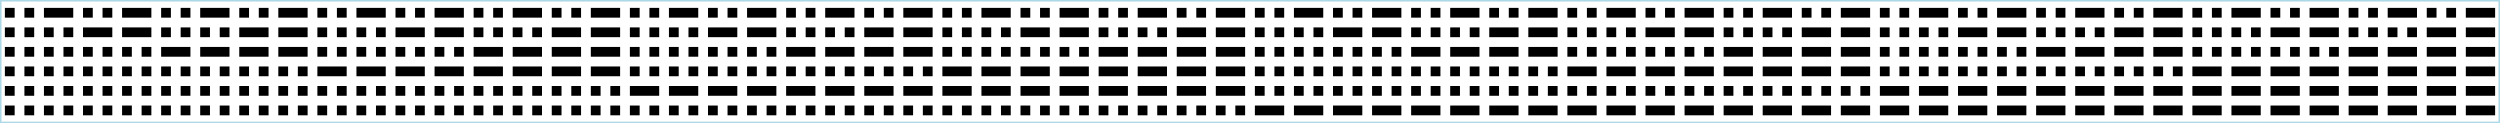 <svg version="1.1" baseProfile="full" width="811.789" height="40" xmlns="http://www.w3.org/2000/svg">
<rect x="1.585" y="2.559" width="3.171" height="3.171" />
<rect x="7.928" y="2.559" width="3.171" height="3.171" />
<rect x="1.585" y="8.901" width="3.171" height="3.171" />
<rect x="7.928" y="8.901" width="3.171" height="3.171" />
<rect x="1.585" y="15.243" width="3.171" height="3.171" />
<rect x="7.928" y="15.243" width="3.171" height="3.171" />
<rect x="1.585" y="21.585" width="3.171" height="3.171" />
<rect x="7.928" y="21.585" width="3.171" height="3.171" />
<rect x="1.585" y="27.928" width="3.171" height="3.171" />
<rect x="7.928" y="27.928" width="3.171" height="3.171" />
<rect x="1.585" y="34.27" width="3.171" height="3.171" />
<rect x="7.928" y="34.27" width="3.171" height="3.171" />
<rect x="14.27" y="2.559" width="9.513" height="3.171" />
<rect x="14.27" y="8.901" width="3.171" height="3.171" />
<rect x="20.612" y="8.901" width="3.171" height="3.171" />
<rect x="14.27" y="15.243" width="3.171" height="3.171" />
<rect x="20.612" y="15.243" width="3.171" height="3.171" />
<rect x="14.27" y="21.585" width="3.171" height="3.171" />
<rect x="20.612" y="21.585" width="3.171" height="3.171" />
<rect x="14.27" y="27.928" width="3.171" height="3.171" />
<rect x="20.612" y="27.928" width="3.171" height="3.171" />
<rect x="14.27" y="34.27" width="3.171" height="3.171" />
<rect x="20.612" y="34.27" width="3.171" height="3.171" />
<rect x="26.954" y="2.559" width="3.171" height="3.171" />
<rect x="33.296" y="2.559" width="3.171" height="3.171" />
<rect x="26.954" y="8.901" width="9.513" height="3.171" />
<rect x="26.954" y="15.243" width="3.171" height="3.171" />
<rect x="33.296" y="15.243" width="3.171" height="3.171" />
<rect x="26.954" y="21.585" width="3.171" height="3.171" />
<rect x="33.296" y="21.585" width="3.171" height="3.171" />
<rect x="26.954" y="27.928" width="3.171" height="3.171" />
<rect x="33.296" y="27.928" width="3.171" height="3.171" />
<rect x="26.954" y="34.27" width="3.171" height="3.171" />
<rect x="33.296" y="34.27" width="3.171" height="3.171" />
<rect x="39.638" y="2.559" width="9.513" height="3.171" />
<rect x="39.638" y="8.901" width="9.513" height="3.171" />
<rect x="39.638" y="15.243" width="3.171" height="3.171" />
<rect x="45.98" y="15.243" width="3.171" height="3.171" />
<rect x="39.638" y="21.585" width="3.171" height="3.171" />
<rect x="45.98" y="21.585" width="3.171" height="3.171" />
<rect x="39.638" y="27.928" width="3.171" height="3.171" />
<rect x="45.98" y="27.928" width="3.171" height="3.171" />
<rect x="39.638" y="34.27" width="3.171" height="3.171" />
<rect x="45.98" y="34.27" width="3.171" height="3.171" />
<rect x="52.322" y="2.559" width="3.171" height="3.171" />
<rect x="58.664" y="2.559" width="3.171" height="3.171" />
<rect x="52.322" y="8.901" width="3.171" height="3.171" />
<rect x="58.664" y="8.901" width="3.171" height="3.171" />
<rect x="52.322" y="15.243" width="9.513" height="3.171" />
<rect x="52.322" y="21.585" width="3.171" height="3.171" />
<rect x="58.664" y="21.585" width="3.171" height="3.171" />
<rect x="52.322" y="27.928" width="3.171" height="3.171" />
<rect x="58.664" y="27.928" width="3.171" height="3.171" />
<rect x="52.322" y="34.27" width="3.171" height="3.171" />
<rect x="58.664" y="34.27" width="3.171" height="3.171" />
<rect x="65.007" y="2.559" width="9.513" height="3.171" />
<rect x="65.007" y="8.901" width="3.171" height="3.171" />
<rect x="71.349" y="8.901" width="3.171" height="3.171" />
<rect x="65.007" y="15.243" width="9.513" height="3.171" />
<rect x="65.007" y="21.585" width="3.171" height="3.171" />
<rect x="71.349" y="21.585" width="3.171" height="3.171" />
<rect x="65.007" y="27.928" width="3.171" height="3.171" />
<rect x="71.349" y="27.928" width="3.171" height="3.171" />
<rect x="65.007" y="34.27" width="3.171" height="3.171" />
<rect x="71.349" y="34.27" width="3.171" height="3.171" />
<rect x="77.691" y="2.559" width="3.171" height="3.171" />
<rect x="84.033" y="2.559" width="3.171" height="3.171" />
<rect x="77.691" y="8.901" width="9.513" height="3.171" />
<rect x="77.691" y="15.243" width="9.513" height="3.171" />
<rect x="77.691" y="21.585" width="3.171" height="3.171" />
<rect x="84.033" y="21.585" width="3.171" height="3.171" />
<rect x="77.691" y="27.928" width="3.171" height="3.171" />
<rect x="84.033" y="27.928" width="3.171" height="3.171" />
<rect x="77.691" y="34.27" width="3.171" height="3.171" />
<rect x="84.033" y="34.27" width="3.171" height="3.171" />
<rect x="90.375" y="2.559" width="9.513" height="3.171" />
<rect x="90.375" y="8.901" width="9.513" height="3.171" />
<rect x="90.375" y="15.243" width="9.513" height="3.171" />
<rect x="90.375" y="21.585" width="3.171" height="3.171" />
<rect x="96.717" y="21.585" width="3.171" height="3.171" />
<rect x="90.375" y="27.928" width="3.171" height="3.171" />
<rect x="96.717" y="27.928" width="3.171" height="3.171" />
<rect x="90.375" y="34.27" width="3.171" height="3.171" />
<rect x="96.717" y="34.27" width="3.171" height="3.171" />
<rect x="103.059" y="2.559" width="3.171" height="3.171" />
<rect x="109.401" y="2.559" width="3.171" height="3.171" />
<rect x="103.059" y="8.901" width="3.171" height="3.171" />
<rect x="109.401" y="8.901" width="3.171" height="3.171" />
<rect x="103.059" y="15.243" width="3.171" height="3.171" />
<rect x="109.401" y="15.243" width="3.171" height="3.171" />
<rect x="103.059" y="21.585" width="9.513" height="3.171" />
<rect x="103.059" y="27.928" width="3.171" height="3.171" />
<rect x="109.401" y="27.928" width="3.171" height="3.171" />
<rect x="103.059" y="34.27" width="3.171" height="3.171" />
<rect x="109.401" y="34.27" width="3.171" height="3.171" />
<rect x="115.743" y="2.559" width="9.513" height="3.171" />
<rect x="115.743" y="8.901" width="3.171" height="3.171" />
<rect x="122.085" y="8.901" width="3.171" height="3.171" />
<rect x="115.743" y="15.243" width="3.171" height="3.171" />
<rect x="122.085" y="15.243" width="3.171" height="3.171" />
<rect x="115.743" y="21.585" width="9.513" height="3.171" />
<rect x="115.743" y="27.928" width="3.171" height="3.171" />
<rect x="122.085" y="27.928" width="3.171" height="3.171" />
<rect x="115.743" y="34.27" width="3.171" height="3.171" />
<rect x="122.085" y="34.27" width="3.171" height="3.171" />
<rect x="128.428" y="2.559" width="3.171" height="3.171" />
<rect x="134.77" y="2.559" width="3.171" height="3.171" />
<rect x="128.428" y="8.901" width="9.513" height="3.171" />
<rect x="128.428" y="15.243" width="3.171" height="3.171" />
<rect x="134.77" y="15.243" width="3.171" height="3.171" />
<rect x="128.428" y="21.585" width="9.513" height="3.171" />
<rect x="128.428" y="27.928" width="3.171" height="3.171" />
<rect x="134.77" y="27.928" width="3.171" height="3.171" />
<rect x="128.428" y="34.27" width="3.171" height="3.171" />
<rect x="134.77" y="34.27" width="3.171" height="3.171" />
<rect x="141.112" y="2.559" width="9.513" height="3.171" />
<rect x="141.112" y="8.901" width="9.513" height="3.171" />
<rect x="141.112" y="15.243" width="3.171" height="3.171" />
<rect x="147.454" y="15.243" width="3.171" height="3.171" />
<rect x="141.112" y="21.585" width="9.513" height="3.171" />
<rect x="141.112" y="27.928" width="3.171" height="3.171" />
<rect x="147.454" y="27.928" width="3.171" height="3.171" />
<rect x="141.112" y="34.27" width="3.171" height="3.171" />
<rect x="147.454" y="34.27" width="3.171" height="3.171" />
<rect x="153.796" y="2.559" width="3.171" height="3.171" />
<rect x="160.138" y="2.559" width="3.171" height="3.171" />
<rect x="153.796" y="8.901" width="3.171" height="3.171" />
<rect x="160.138" y="8.901" width="3.171" height="3.171" />
<rect x="153.796" y="15.243" width="9.513" height="3.171" />
<rect x="153.796" y="21.585" width="9.513" height="3.171" />
<rect x="153.796" y="27.928" width="3.171" height="3.171" />
<rect x="160.138" y="27.928" width="3.171" height="3.171" />
<rect x="153.796" y="34.27" width="3.171" height="3.171" />
<rect x="160.138" y="34.27" width="3.171" height="3.171" />
<rect x="166.48" y="2.559" width="9.513" height="3.171" />
<rect x="166.48" y="8.901" width="3.171" height="3.171" />
<rect x="172.822" y="8.901" width="3.171" height="3.171" />
<rect x="166.48" y="15.243" width="9.513" height="3.171" />
<rect x="166.48" y="21.585" width="9.513" height="3.171" />
<rect x="166.48" y="27.928" width="3.171" height="3.171" />
<rect x="172.822" y="27.928" width="3.171" height="3.171" />
<rect x="166.48" y="34.27" width="3.171" height="3.171" />
<rect x="172.822" y="34.27" width="3.171" height="3.171" />
<rect x="179.164" y="2.559" width="3.171" height="3.171" />
<rect x="185.506" y="2.559" width="3.171" height="3.171" />
<rect x="179.164" y="8.901" width="9.513" height="3.171" />
<rect x="179.164" y="15.243" width="9.513" height="3.171" />
<rect x="179.164" y="21.585" width="9.513" height="3.171" />
<rect x="179.164" y="27.928" width="3.171" height="3.171" />
<rect x="185.506" y="27.928" width="3.171" height="3.171" />
<rect x="179.164" y="34.27" width="3.171" height="3.171" />
<rect x="185.506" y="34.27" width="3.171" height="3.171" />
<rect x="191.849" y="2.559" width="9.513" height="3.171" />
<rect x="191.849" y="8.901" width="9.513" height="3.171" />
<rect x="191.849" y="15.243" width="9.513" height="3.171" />
<rect x="191.849" y="21.585" width="9.513" height="3.171" />
<rect x="191.849" y="27.928" width="3.171" height="3.171" />
<rect x="198.191" y="27.928" width="3.171" height="3.171" />
<rect x="191.849" y="34.27" width="3.171" height="3.171" />
<rect x="198.191" y="34.27" width="3.171" height="3.171" />
<rect x="204.533" y="2.559" width="3.171" height="3.171" />
<rect x="210.875" y="2.559" width="3.171" height="3.171" />
<rect x="204.533" y="8.901" width="3.171" height="3.171" />
<rect x="210.875" y="8.901" width="3.171" height="3.171" />
<rect x="204.533" y="15.243" width="3.171" height="3.171" />
<rect x="210.875" y="15.243" width="3.171" height="3.171" />
<rect x="204.533" y="21.585" width="3.171" height="3.171" />
<rect x="210.875" y="21.585" width="3.171" height="3.171" />
<rect x="204.533" y="27.928" width="9.513" height="3.171" />
<rect x="204.533" y="34.27" width="3.171" height="3.171" />
<rect x="210.875" y="34.27" width="3.171" height="3.171" />
<rect x="217.217" y="2.559" width="9.513" height="3.171" />
<rect x="217.217" y="8.901" width="3.171" height="3.171" />
<rect x="223.559" y="8.901" width="3.171" height="3.171" />
<rect x="217.217" y="15.243" width="3.171" height="3.171" />
<rect x="223.559" y="15.243" width="3.171" height="3.171" />
<rect x="217.217" y="21.585" width="3.171" height="3.171" />
<rect x="223.559" y="21.585" width="3.171" height="3.171" />
<rect x="217.217" y="27.928" width="9.513" height="3.171" />
<rect x="217.217" y="34.27" width="3.171" height="3.171" />
<rect x="223.559" y="34.27" width="3.171" height="3.171" />
<rect x="229.901" y="2.559" width="3.171" height="3.171" />
<rect x="236.243" y="2.559" width="3.171" height="3.171" />
<rect x="229.901" y="8.901" width="9.513" height="3.171" />
<rect x="229.901" y="15.243" width="3.171" height="3.171" />
<rect x="236.243" y="15.243" width="3.171" height="3.171" />
<rect x="229.901" y="21.585" width="3.171" height="3.171" />
<rect x="236.243" y="21.585" width="3.171" height="3.171" />
<rect x="229.901" y="27.928" width="9.513" height="3.171" />
<rect x="229.901" y="34.27" width="3.171" height="3.171" />
<rect x="236.243" y="34.27" width="3.171" height="3.171" />
<rect x="242.585" y="2.559" width="9.513" height="3.171" />
<rect x="242.585" y="8.901" width="9.513" height="3.171" />
<rect x="242.585" y="15.243" width="3.171" height="3.171" />
<rect x="248.928" y="15.243" width="3.171" height="3.171" />
<rect x="242.585" y="21.585" width="3.171" height="3.171" />
<rect x="248.928" y="21.585" width="3.171" height="3.171" />
<rect x="242.585" y="27.928" width="9.513" height="3.171" />
<rect x="242.585" y="34.27" width="3.171" height="3.171" />
<rect x="248.928" y="34.27" width="3.171" height="3.171" />
<rect x="255.27" y="2.559" width="3.171" height="3.171" />
<rect x="261.612" y="2.559" width="3.171" height="3.171" />
<rect x="255.27" y="8.901" width="3.171" height="3.171" />
<rect x="261.612" y="8.901" width="3.171" height="3.171" />
<rect x="255.27" y="15.243" width="9.513" height="3.171" />
<rect x="255.27" y="21.585" width="3.171" height="3.171" />
<rect x="261.612" y="21.585" width="3.171" height="3.171" />
<rect x="255.27" y="27.928" width="9.513" height="3.171" />
<rect x="255.27" y="34.27" width="3.171" height="3.171" />
<rect x="261.612" y="34.27" width="3.171" height="3.171" />
<rect x="267.954" y="2.559" width="9.513" height="3.171" />
<rect x="267.954" y="8.901" width="3.171" height="3.171" />
<rect x="274.296" y="8.901" width="3.171" height="3.171" />
<rect x="267.954" y="15.243" width="9.513" height="3.171" />
<rect x="267.954" y="21.585" width="3.171" height="3.171" />
<rect x="274.296" y="21.585" width="3.171" height="3.171" />
<rect x="267.954" y="27.928" width="9.513" height="3.171" />
<rect x="267.954" y="34.27" width="3.171" height="3.171" />
<rect x="274.296" y="34.27" width="3.171" height="3.171" />
<rect x="280.638" y="2.559" width="3.171" height="3.171" />
<rect x="286.98" y="2.559" width="3.171" height="3.171" />
<rect x="280.638" y="8.901" width="9.513" height="3.171" />
<rect x="280.638" y="15.243" width="9.513" height="3.171" />
<rect x="280.638" y="21.585" width="3.171" height="3.171" />
<rect x="286.98" y="21.585" width="3.171" height="3.171" />
<rect x="280.638" y="27.928" width="9.513" height="3.171" />
<rect x="280.638" y="34.27" width="3.171" height="3.171" />
<rect x="286.98" y="34.27" width="3.171" height="3.171" />
<rect x="293.322" y="2.559" width="9.513" height="3.171" />
<rect x="293.322" y="8.901" width="9.513" height="3.171" />
<rect x="293.322" y="15.243" width="9.513" height="3.171" />
<rect x="293.322" y="21.585" width="3.171" height="3.171" />
<rect x="299.664" y="21.585" width="3.171" height="3.171" />
<rect x="293.322" y="27.928" width="9.513" height="3.171" />
<rect x="293.322" y="34.27" width="3.171" height="3.171" />
<rect x="299.664" y="34.27" width="3.171" height="3.171" />
<rect x="306.006" y="2.559" width="3.171" height="3.171" />
<rect x="312.349" y="2.559" width="3.171" height="3.171" />
<rect x="306.006" y="8.901" width="3.171" height="3.171" />
<rect x="312.349" y="8.901" width="3.171" height="3.171" />
<rect x="306.006" y="15.243" width="3.171" height="3.171" />
<rect x="312.349" y="15.243" width="3.171" height="3.171" />
<rect x="306.006" y="21.585" width="9.513" height="3.171" />
<rect x="306.006" y="27.928" width="9.513" height="3.171" />
<rect x="306.006" y="34.27" width="3.171" height="3.171" />
<rect x="312.349" y="34.27" width="3.171" height="3.171" />
<rect x="318.691" y="2.559" width="9.513" height="3.171" />
<rect x="318.691" y="8.901" width="3.171" height="3.171" />
<rect x="325.033" y="8.901" width="3.171" height="3.171" />
<rect x="318.691" y="15.243" width="3.171" height="3.171" />
<rect x="325.033" y="15.243" width="3.171" height="3.171" />
<rect x="318.691" y="21.585" width="9.513" height="3.171" />
<rect x="318.691" y="27.928" width="9.513" height="3.171" />
<rect x="318.691" y="34.27" width="3.171" height="3.171" />
<rect x="325.033" y="34.27" width="3.171" height="3.171" />
<rect x="331.375" y="2.559" width="3.171" height="3.171" />
<rect x="337.717" y="2.559" width="3.171" height="3.171" />
<rect x="331.375" y="8.901" width="9.513" height="3.171" />
<rect x="331.375" y="15.243" width="3.171" height="3.171" />
<rect x="337.717" y="15.243" width="3.171" height="3.171" />
<rect x="331.375" y="21.585" width="9.513" height="3.171" />
<rect x="331.375" y="27.928" width="9.513" height="3.171" />
<rect x="331.375" y="34.27" width="3.171" height="3.171" />
<rect x="337.717" y="34.27" width="3.171" height="3.171" />
<rect x="344.059" y="2.559" width="9.513" height="3.171" />
<rect x="344.059" y="8.901" width="9.513" height="3.171" />
<rect x="344.059" y="15.243" width="3.171" height="3.171" />
<rect x="350.401" y="15.243" width="3.171" height="3.171" />
<rect x="344.059" y="21.585" width="9.513" height="3.171" />
<rect x="344.059" y="27.928" width="9.513" height="3.171" />
<rect x="344.059" y="34.27" width="3.171" height="3.171" />
<rect x="350.401" y="34.27" width="3.171" height="3.171" />
<rect x="356.743" y="2.559" width="3.171" height="3.171" />
<rect x="363.085" y="2.559" width="3.171" height="3.171" />
<rect x="356.743" y="8.901" width="3.171" height="3.171" />
<rect x="363.085" y="8.901" width="3.171" height="3.171" />
<rect x="356.743" y="15.243" width="9.513" height="3.171" />
<rect x="356.743" y="21.585" width="9.513" height="3.171" />
<rect x="356.743" y="27.928" width="9.513" height="3.171" />
<rect x="356.743" y="34.27" width="3.171" height="3.171" />
<rect x="363.085" y="34.27" width="3.171" height="3.171" />
<rect x="369.427" y="2.559" width="9.513" height="3.171" />
<rect x="369.427" y="8.901" width="3.171" height="3.171" />
<rect x="375.769" y="8.901" width="3.171" height="3.171" />
<rect x="369.427" y="15.243" width="9.513" height="3.171" />
<rect x="369.427" y="21.585" width="9.513" height="3.171" />
<rect x="369.427" y="27.928" width="9.513" height="3.171" />
<rect x="369.427" y="34.27" width="3.171" height="3.171" />
<rect x="375.769" y="34.27" width="3.171" height="3.171" />
<rect x="382.112" y="2.559" width="3.171" height="3.171" />
<rect x="388.454" y="2.559" width="3.171" height="3.171" />
<rect x="382.112" y="8.901" width="9.513" height="3.171" />
<rect x="382.112" y="15.243" width="9.513" height="3.171" />
<rect x="382.112" y="21.585" width="9.513" height="3.171" />
<rect x="382.112" y="27.928" width="9.513" height="3.171" />
<rect x="382.112" y="34.27" width="3.171" height="3.171" />
<rect x="388.454" y="34.27" width="3.171" height="3.171" />
<rect x="394.796" y="2.559" width="9.513" height="3.171" />
<rect x="394.796" y="8.901" width="9.513" height="3.171" />
<rect x="394.796" y="15.243" width="9.513" height="3.171" />
<rect x="394.796" y="21.585" width="9.513" height="3.171" />
<rect x="394.796" y="27.928" width="9.513" height="3.171" />
<rect x="394.796" y="34.27" width="3.171" height="3.171" />
<rect x="401.138" y="34.27" width="3.171" height="3.171" />
<rect x="407.48" y="2.559" width="3.171" height="3.171" />
<rect x="413.822" y="2.559" width="3.171" height="3.171" />
<rect x="407.48" y="8.901" width="3.171" height="3.171" />
<rect x="413.822" y="8.901" width="3.171" height="3.171" />
<rect x="407.48" y="15.243" width="3.171" height="3.171" />
<rect x="413.822" y="15.243" width="3.171" height="3.171" />
<rect x="407.48" y="21.585" width="3.171" height="3.171" />
<rect x="413.822" y="21.585" width="3.171" height="3.171" />
<rect x="407.48" y="27.928" width="3.171" height="3.171" />
<rect x="413.822" y="27.928" width="3.171" height="3.171" />
<rect x="407.48" y="34.27" width="9.513" height="3.171" />
<rect x="420.164" y="2.559" width="9.513" height="3.171" />
<rect x="420.164" y="8.901" width="3.171" height="3.171" />
<rect x="426.506" y="8.901" width="3.171" height="3.171" />
<rect x="420.164" y="15.243" width="3.171" height="3.171" />
<rect x="426.506" y="15.243" width="3.171" height="3.171" />
<rect x="420.164" y="21.585" width="3.171" height="3.171" />
<rect x="426.506" y="21.585" width="3.171" height="3.171" />
<rect x="420.164" y="27.928" width="3.171" height="3.171" />
<rect x="426.506" y="27.928" width="3.171" height="3.171" />
<rect x="420.164" y="34.27" width="9.513" height="3.171" />
<rect x="432.848" y="2.559" width="3.171" height="3.171" />
<rect x="439.19" y="2.559" width="3.171" height="3.171" />
<rect x="432.848" y="8.901" width="9.513" height="3.171" />
<rect x="432.848" y="15.243" width="3.171" height="3.171" />
<rect x="439.19" y="15.243" width="3.171" height="3.171" />
<rect x="432.848" y="21.585" width="3.171" height="3.171" />
<rect x="439.19" y="21.585" width="3.171" height="3.171" />
<rect x="432.848" y="27.928" width="3.171" height="3.171" />
<rect x="439.19" y="27.928" width="3.171" height="3.171" />
<rect x="432.848" y="34.27" width="9.513" height="3.171" />
<rect x="445.533" y="2.559" width="9.513" height="3.171" />
<rect x="445.533" y="8.901" width="9.513" height="3.171" />
<rect x="445.533" y="15.243" width="3.171" height="3.171" />
<rect x="451.875" y="15.243" width="3.171" height="3.171" />
<rect x="445.533" y="21.585" width="3.171" height="3.171" />
<rect x="451.875" y="21.585" width="3.171" height="3.171" />
<rect x="445.533" y="27.928" width="3.171" height="3.171" />
<rect x="451.875" y="27.928" width="3.171" height="3.171" />
<rect x="445.533" y="34.27" width="9.513" height="3.171" />
<rect x="458.217" y="2.559" width="3.171" height="3.171" />
<rect x="464.559" y="2.559" width="3.171" height="3.171" />
<rect x="458.217" y="8.901" width="3.171" height="3.171" />
<rect x="464.559" y="8.901" width="3.171" height="3.171" />
<rect x="458.217" y="15.243" width="9.513" height="3.171" />
<rect x="458.217" y="21.585" width="3.171" height="3.171" />
<rect x="464.559" y="21.585" width="3.171" height="3.171" />
<rect x="458.217" y="27.928" width="3.171" height="3.171" />
<rect x="464.559" y="27.928" width="3.171" height="3.171" />
<rect x="458.217" y="34.27" width="9.513" height="3.171" />
<rect x="470.901" y="2.559" width="9.513" height="3.171" />
<rect x="470.901" y="8.901" width="3.171" height="3.171" />
<rect x="477.243" y="8.901" width="3.171" height="3.171" />
<rect x="470.901" y="15.243" width="9.513" height="3.171" />
<rect x="470.901" y="21.585" width="3.171" height="3.171" />
<rect x="477.243" y="21.585" width="3.171" height="3.171" />
<rect x="470.901" y="27.928" width="3.171" height="3.171" />
<rect x="477.243" y="27.928" width="3.171" height="3.171" />
<rect x="470.901" y="34.27" width="9.513" height="3.171" />
<rect x="483.585" y="2.559" width="3.171" height="3.171" />
<rect x="489.927" y="2.559" width="3.171" height="3.171" />
<rect x="483.585" y="8.901" width="9.513" height="3.171" />
<rect x="483.585" y="15.243" width="9.513" height="3.171" />
<rect x="483.585" y="21.585" width="3.171" height="3.171" />
<rect x="489.927" y="21.585" width="3.171" height="3.171" />
<rect x="483.585" y="27.928" width="3.171" height="3.171" />
<rect x="489.927" y="27.928" width="3.171" height="3.171" />
<rect x="483.585" y="34.27" width="9.513" height="3.171" />
<rect x="496.269" y="2.559" width="9.513" height="3.171" />
<rect x="496.269" y="8.901" width="9.513" height="3.171" />
<rect x="496.269" y="15.243" width="9.513" height="3.171" />
<rect x="496.269" y="21.585" width="3.171" height="3.171" />
<rect x="502.611" y="21.585" width="3.171" height="3.171" />
<rect x="496.269" y="27.928" width="3.171" height="3.171" />
<rect x="502.611" y="27.928" width="3.171" height="3.171" />
<rect x="496.269" y="34.27" width="9.513" height="3.171" />
<rect x="508.954" y="2.559" width="3.171" height="3.171" />
<rect x="515.296" y="2.559" width="3.171" height="3.171" />
<rect x="508.954" y="8.901" width="3.171" height="3.171" />
<rect x="515.296" y="8.901" width="3.171" height="3.171" />
<rect x="508.954" y="15.243" width="3.171" height="3.171" />
<rect x="515.296" y="15.243" width="3.171" height="3.171" />
<rect x="508.954" y="21.585" width="9.513" height="3.171" />
<rect x="508.954" y="27.928" width="3.171" height="3.171" />
<rect x="515.296" y="27.928" width="3.171" height="3.171" />
<rect x="508.954" y="34.27" width="9.513" height="3.171" />
<rect x="521.638" y="2.559" width="9.513" height="3.171" />
<rect x="521.638" y="8.901" width="3.171" height="3.171" />
<rect x="527.98" y="8.901" width="3.171" height="3.171" />
<rect x="521.638" y="15.243" width="3.171" height="3.171" />
<rect x="527.98" y="15.243" width="3.171" height="3.171" />
<rect x="521.638" y="21.585" width="9.513" height="3.171" />
<rect x="521.638" y="27.928" width="3.171" height="3.171" />
<rect x="527.98" y="27.928" width="3.171" height="3.171" />
<rect x="521.638" y="34.27" width="9.513" height="3.171" />
<rect x="534.322" y="2.559" width="3.171" height="3.171" />
<rect x="540.664" y="2.559" width="3.171" height="3.171" />
<rect x="534.322" y="8.901" width="9.513" height="3.171" />
<rect x="534.322" y="15.243" width="3.171" height="3.171" />
<rect x="540.664" y="15.243" width="3.171" height="3.171" />
<rect x="534.322" y="21.585" width="9.513" height="3.171" />
<rect x="534.322" y="27.928" width="3.171" height="3.171" />
<rect x="540.664" y="27.928" width="3.171" height="3.171" />
<rect x="534.322" y="34.27" width="9.513" height="3.171" />
<rect x="547.006" y="2.559" width="9.513" height="3.171" />
<rect x="547.006" y="8.901" width="9.513" height="3.171" />
<rect x="547.006" y="15.243" width="3.171" height="3.171" />
<rect x="553.348" y="15.243" width="3.171" height="3.171" />
<rect x="547.006" y="21.585" width="9.513" height="3.171" />
<rect x="547.006" y="27.928" width="3.171" height="3.171" />
<rect x="553.348" y="27.928" width="3.171" height="3.171" />
<rect x="547.006" y="34.27" width="9.513" height="3.171" />
<rect x="559.691" y="2.559" width="3.171" height="3.171" />
<rect x="566.033" y="2.559" width="3.171" height="3.171" />
<rect x="559.691" y="8.901" width="3.171" height="3.171" />
<rect x="566.033" y="8.901" width="3.171" height="3.171" />
<rect x="559.691" y="15.243" width="9.513" height="3.171" />
<rect x="559.691" y="21.585" width="9.513" height="3.171" />
<rect x="559.691" y="27.928" width="3.171" height="3.171" />
<rect x="566.033" y="27.928" width="3.171" height="3.171" />
<rect x="559.691" y="34.27" width="9.513" height="3.171" />
<rect x="572.375" y="2.559" width="9.513" height="3.171" />
<rect x="572.375" y="8.901" width="3.171" height="3.171" />
<rect x="578.717" y="8.901" width="3.171" height="3.171" />
<rect x="572.375" y="15.243" width="9.513" height="3.171" />
<rect x="572.375" y="21.585" width="9.513" height="3.171" />
<rect x="572.375" y="27.928" width="3.171" height="3.171" />
<rect x="578.717" y="27.928" width="3.171" height="3.171" />
<rect x="572.375" y="34.27" width="9.513" height="3.171" />
<rect x="585.059" y="2.559" width="3.171" height="3.171" />
<rect x="591.401" y="2.559" width="3.171" height="3.171" />
<rect x="585.059" y="8.901" width="9.513" height="3.171" />
<rect x="585.059" y="15.243" width="9.513" height="3.171" />
<rect x="585.059" y="21.585" width="9.513" height="3.171" />
<rect x="585.059" y="27.928" width="3.171" height="3.171" />
<rect x="591.401" y="27.928" width="3.171" height="3.171" />
<rect x="585.059" y="34.27" width="9.513" height="3.171" />
<rect x="597.743" y="2.559" width="9.513" height="3.171" />
<rect x="597.743" y="8.901" width="9.513" height="3.171" />
<rect x="597.743" y="15.243" width="9.513" height="3.171" />
<rect x="597.743" y="21.585" width="9.513" height="3.171" />
<rect x="597.743" y="27.928" width="3.171" height="3.171" />
<rect x="604.085" y="27.928" width="3.171" height="3.171" />
<rect x="597.743" y="34.27" width="9.513" height="3.171" />
<rect x="610.427" y="2.559" width="3.171" height="3.171" />
<rect x="616.769" y="2.559" width="3.171" height="3.171" />
<rect x="610.427" y="8.901" width="3.171" height="3.171" />
<rect x="616.769" y="8.901" width="3.171" height="3.171" />
<rect x="610.427" y="15.243" width="3.171" height="3.171" />
<rect x="616.769" y="15.243" width="3.171" height="3.171" />
<rect x="610.427" y="21.585" width="3.171" height="3.171" />
<rect x="616.769" y="21.585" width="3.171" height="3.171" />
<rect x="610.427" y="27.928" width="9.513" height="3.171" />
<rect x="610.427" y="34.27" width="9.513" height="3.171" />
<rect x="623.111" y="2.559" width="9.513" height="3.171" />
<rect x="623.111" y="8.901" width="3.171" height="3.171" />
<rect x="629.454" y="8.901" width="3.171" height="3.171" />
<rect x="623.111" y="15.243" width="3.171" height="3.171" />
<rect x="629.454" y="15.243" width="3.171" height="3.171" />
<rect x="623.111" y="21.585" width="3.171" height="3.171" />
<rect x="629.454" y="21.585" width="3.171" height="3.171" />
<rect x="623.111" y="27.928" width="9.513" height="3.171" />
<rect x="623.111" y="34.27" width="9.513" height="3.171" />
<rect x="635.796" y="2.559" width="3.171" height="3.171" />
<rect x="642.138" y="2.559" width="3.171" height="3.171" />
<rect x="635.796" y="8.901" width="9.513" height="3.171" />
<rect x="635.796" y="15.243" width="3.171" height="3.171" />
<rect x="642.138" y="15.243" width="3.171" height="3.171" />
<rect x="635.796" y="21.585" width="3.171" height="3.171" />
<rect x="642.138" y="21.585" width="3.171" height="3.171" />
<rect x="635.796" y="27.928" width="9.513" height="3.171" />
<rect x="635.796" y="34.27" width="9.513" height="3.171" />
<rect x="648.48" y="2.559" width="9.513" height="3.171" />
<rect x="648.48" y="8.901" width="9.513" height="3.171" />
<rect x="648.48" y="15.243" width="3.171" height="3.171" />
<rect x="654.822" y="15.243" width="3.171" height="3.171" />
<rect x="648.48" y="21.585" width="3.171" height="3.171" />
<rect x="654.822" y="21.585" width="3.171" height="3.171" />
<rect x="648.48" y="27.928" width="9.513" height="3.171" />
<rect x="648.48" y="34.27" width="9.513" height="3.171" />
<rect x="661.164" y="2.559" width="3.171" height="3.171" />
<rect x="667.506" y="2.559" width="3.171" height="3.171" />
<rect x="661.164" y="8.901" width="3.171" height="3.171" />
<rect x="667.506" y="8.901" width="3.171" height="3.171" />
<rect x="661.164" y="15.243" width="9.513" height="3.171" />
<rect x="661.164" y="21.585" width="3.171" height="3.171" />
<rect x="667.506" y="21.585" width="3.171" height="3.171" />
<rect x="661.164" y="27.928" width="9.513" height="3.171" />
<rect x="661.164" y="34.27" width="9.513" height="3.171" />
<rect x="673.848" y="2.559" width="9.513" height="3.171" />
<rect x="673.848" y="8.901" width="3.171" height="3.171" />
<rect x="680.19" y="8.901" width="3.171" height="3.171" />
<rect x="673.848" y="15.243" width="9.513" height="3.171" />
<rect x="673.848" y="21.585" width="3.171" height="3.171" />
<rect x="680.19" y="21.585" width="3.171" height="3.171" />
<rect x="673.848" y="27.928" width="9.513" height="3.171" />
<rect x="673.848" y="34.27" width="9.513" height="3.171" />
<rect x="686.533" y="2.559" width="3.171" height="3.171" />
<rect x="692.875" y="2.559" width="3.171" height="3.171" />
<rect x="686.533" y="8.901" width="9.513" height="3.171" />
<rect x="686.533" y="15.243" width="9.513" height="3.171" />
<rect x="686.533" y="21.585" width="3.171" height="3.171" />
<rect x="692.875" y="21.585" width="3.171" height="3.171" />
<rect x="686.533" y="27.928" width="9.513" height="3.171" />
<rect x="686.533" y="34.27" width="9.513" height="3.171" />
<rect x="699.217" y="2.559" width="9.513" height="3.171" />
<rect x="699.217" y="8.901" width="9.513" height="3.171" />
<rect x="699.217" y="15.243" width="9.513" height="3.171" />
<rect x="699.217" y="21.585" width="3.171" height="3.171" />
<rect x="705.559" y="21.585" width="3.171" height="3.171" />
<rect x="699.217" y="27.928" width="9.513" height="3.171" />
<rect x="699.217" y="34.27" width="9.513" height="3.171" />
<rect x="711.901" y="2.559" width="3.171" height="3.171" />
<rect x="718.243" y="2.559" width="3.171" height="3.171" />
<rect x="711.901" y="8.901" width="3.171" height="3.171" />
<rect x="718.243" y="8.901" width="3.171" height="3.171" />
<rect x="711.901" y="15.243" width="3.171" height="3.171" />
<rect x="718.243" y="15.243" width="3.171" height="3.171" />
<rect x="711.901" y="21.585" width="9.513" height="3.171" />
<rect x="711.901" y="27.928" width="9.513" height="3.171" />
<rect x="711.901" y="34.27" width="9.513" height="3.171" />
<rect x="724.585" y="2.559" width="9.513" height="3.171" />
<rect x="724.585" y="8.901" width="3.171" height="3.171" />
<rect x="730.927" y="8.901" width="3.171" height="3.171" />
<rect x="724.585" y="15.243" width="3.171" height="3.171" />
<rect x="730.927" y="15.243" width="3.171" height="3.171" />
<rect x="724.585" y="21.585" width="9.513" height="3.171" />
<rect x="724.585" y="27.928" width="9.513" height="3.171" />
<rect x="724.585" y="34.27" width="9.513" height="3.171" />
<rect x="737.269" y="2.559" width="3.171" height="3.171" />
<rect x="743.611" y="2.559" width="3.171" height="3.171" />
<rect x="737.269" y="8.901" width="9.513" height="3.171" />
<rect x="737.269" y="15.243" width="3.171" height="3.171" />
<rect x="743.611" y="15.243" width="3.171" height="3.171" />
<rect x="737.269" y="21.585" width="9.513" height="3.171" />
<rect x="737.269" y="27.928" width="9.513" height="3.171" />
<rect x="737.269" y="34.27" width="9.513" height="3.171" />
<rect x="749.953" y="2.559" width="9.513" height="3.171" />
<rect x="749.953" y="8.901" width="9.513" height="3.171" />
<rect x="749.953" y="15.243" width="3.171" height="3.171" />
<rect x="756.296" y="15.243" width="3.171" height="3.171" />
<rect x="749.953" y="21.585" width="9.513" height="3.171" />
<rect x="749.953" y="27.928" width="9.513" height="3.171" />
<rect x="749.953" y="34.27" width="9.513" height="3.171" />
<rect x="762.638" y="2.559" width="3.171" height="3.171" />
<rect x="768.98" y="2.559" width="3.171" height="3.171" />
<rect x="762.638" y="8.901" width="3.171" height="3.171" />
<rect x="768.98" y="8.901" width="3.171" height="3.171" />
<rect x="762.638" y="15.243" width="9.513" height="3.171" />
<rect x="762.638" y="21.585" width="9.513" height="3.171" />
<rect x="762.638" y="27.928" width="9.513" height="3.171" />
<rect x="762.638" y="34.27" width="9.513" height="3.171" />
<rect x="775.322" y="2.559" width="9.513" height="3.171" />
<rect x="775.322" y="8.901" width="3.171" height="3.171" />
<rect x="781.664" y="8.901" width="3.171" height="3.171" />
<rect x="775.322" y="15.243" width="9.513" height="3.171" />
<rect x="775.322" y="21.585" width="9.513" height="3.171" />
<rect x="775.322" y="27.928" width="9.513" height="3.171" />
<rect x="775.322" y="34.27" width="9.513" height="3.171" />
<rect x="788.006" y="2.559" width="3.171" height="3.171" />
<rect x="794.348" y="2.559" width="3.171" height="3.171" />
<rect x="788.006" y="8.901" width="9.513" height="3.171" />
<rect x="788.006" y="15.243" width="9.513" height="3.171" />
<rect x="788.006" y="21.585" width="9.513" height="3.171" />
<rect x="788.006" y="27.928" width="9.513" height="3.171" />
<rect x="788.006" y="34.27" width="9.513" height="3.171" />
<rect x="800.69" y="2.559" width="9.513" height="3.171" />
<rect x="800.69" y="8.901" width="9.513" height="3.171" />
<rect x="800.69" y="15.243" width="9.513" height="3.171" />
<rect x="800.69" y="21.585" width="9.513" height="3.171" />
<rect x="800.69" y="27.928" width="9.513" height="3.171" />
<rect x="800.69" y="34.27" width="9.513" height="3.171" />
<rect x="0" y="0" width="811.789" height="40" stroke="lightblue" fill-opacity="0" />
</svg>